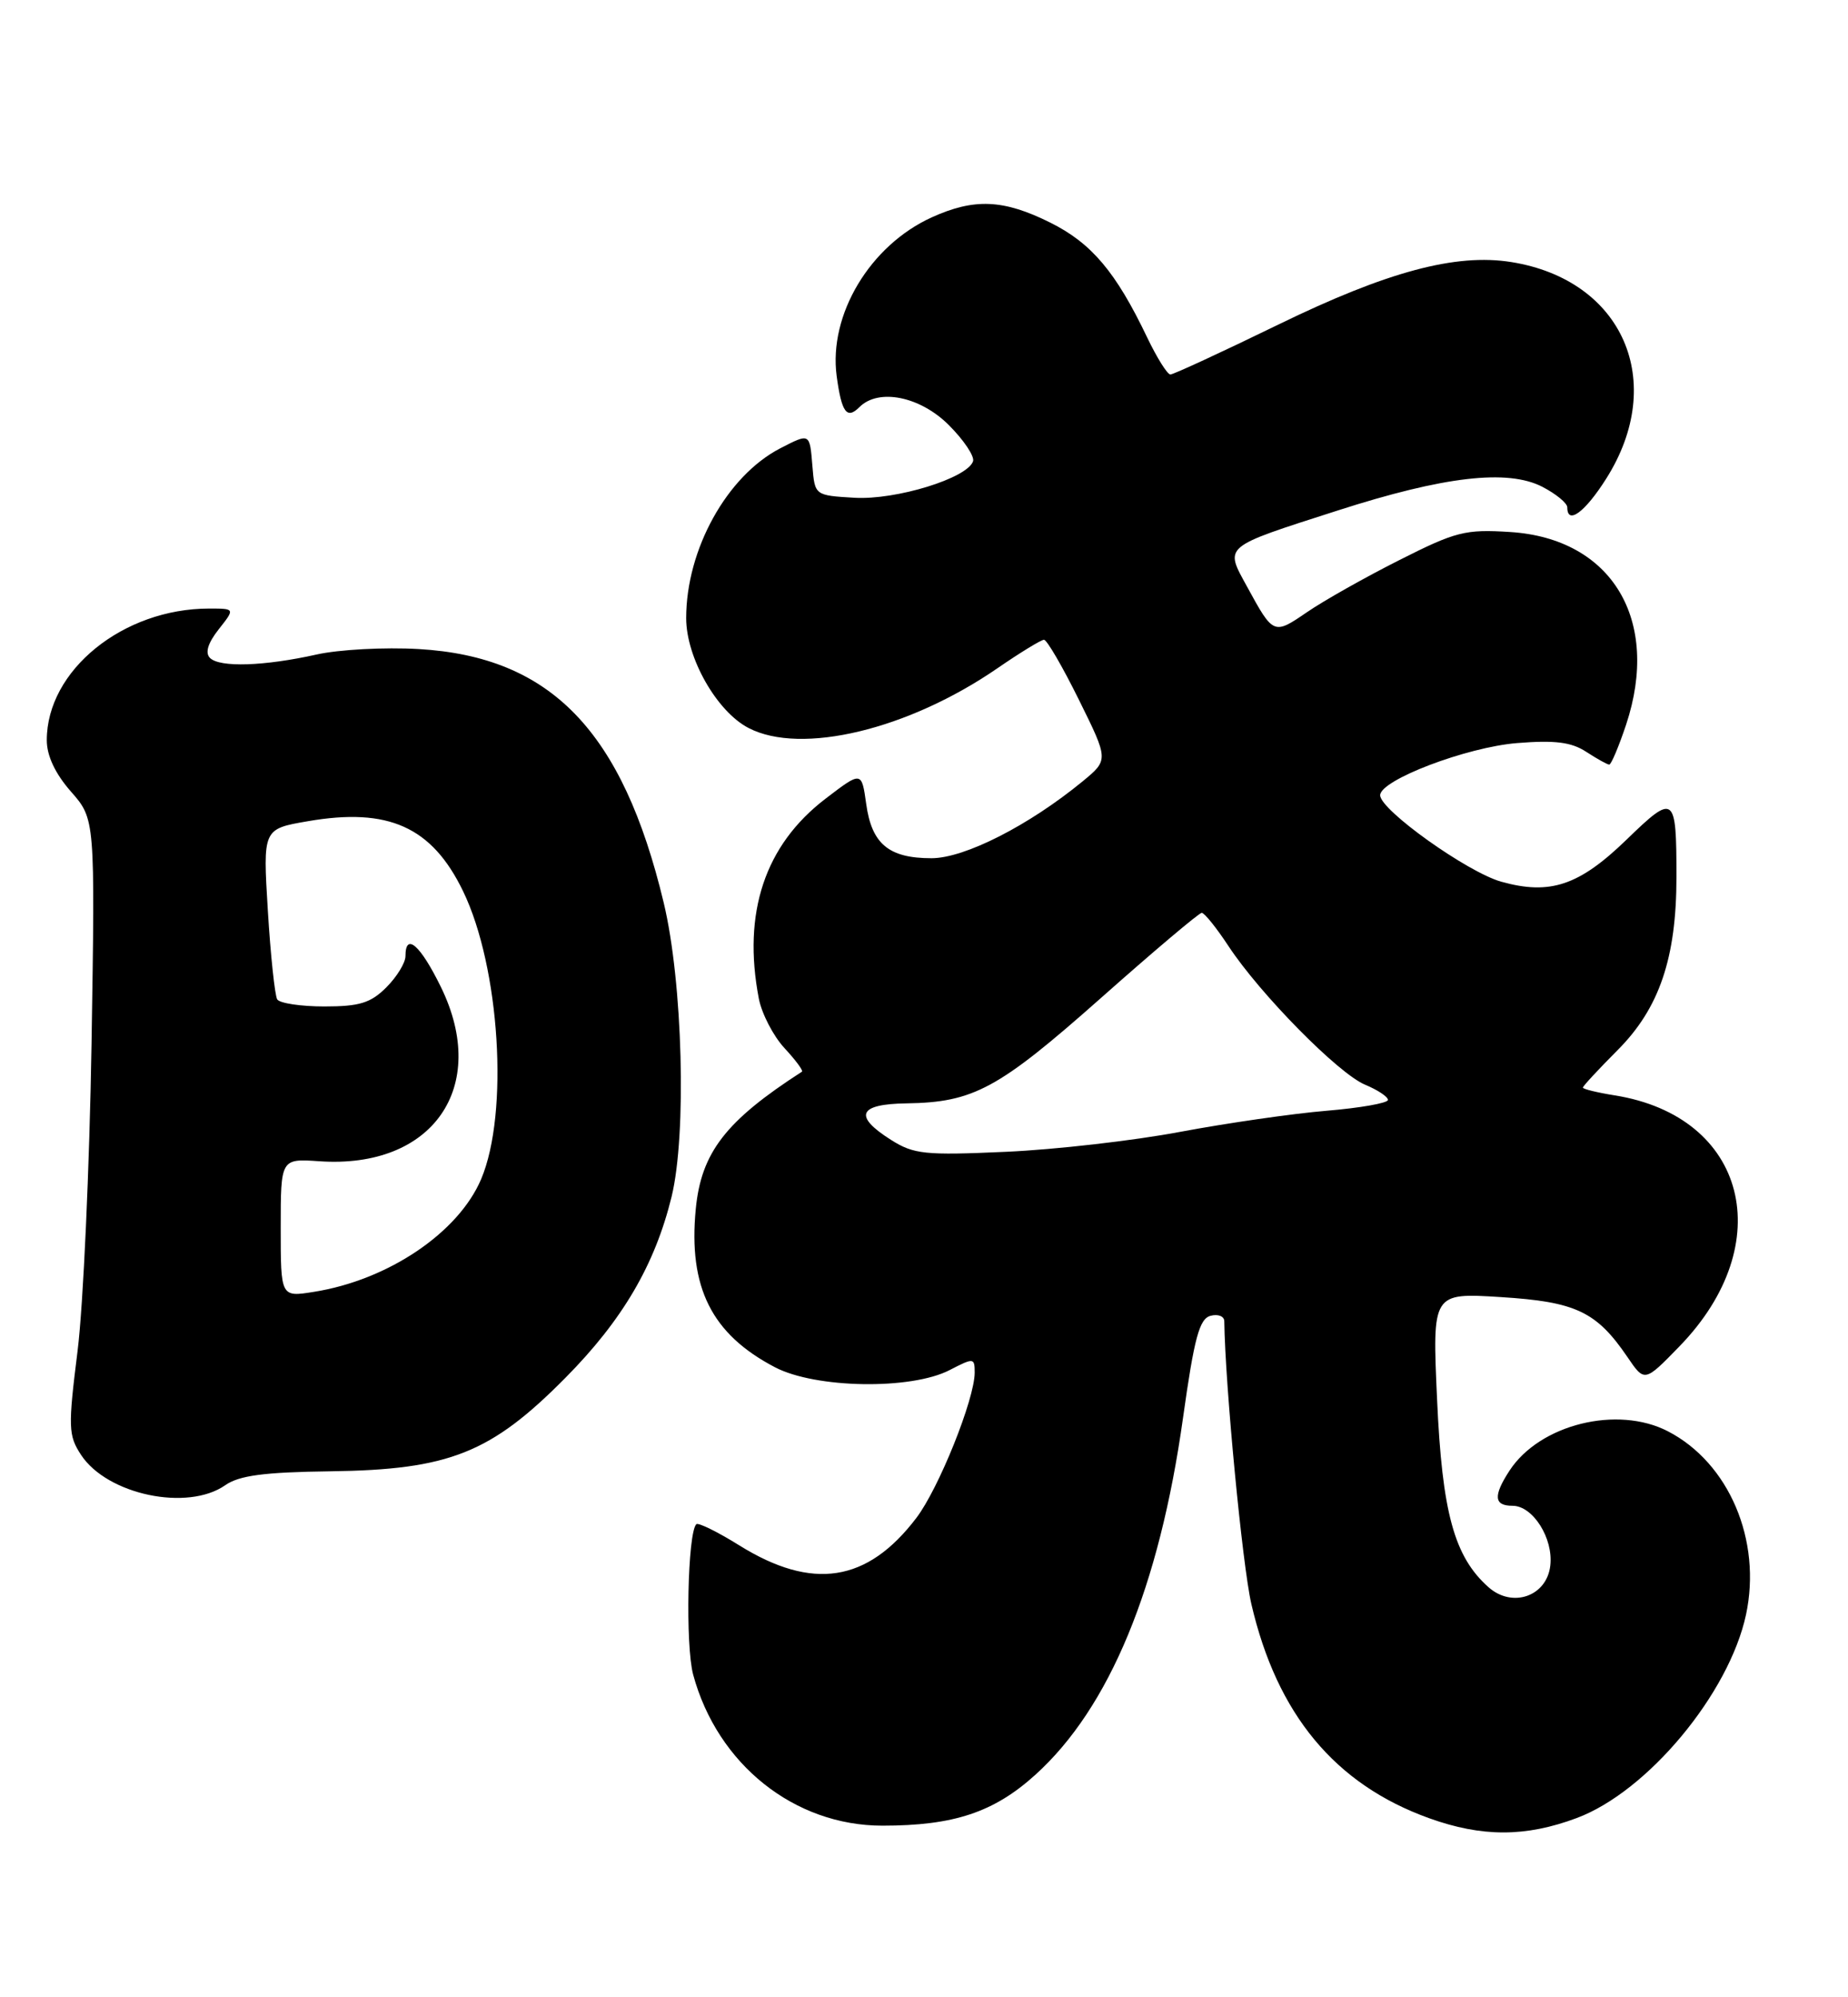 <?xml version="1.0" encoding="UTF-8" standalone="no"?>
<!DOCTYPE svg PUBLIC "-//W3C//DTD SVG 1.1//EN" "http://www.w3.org/Graphics/SVG/1.1/DTD/svg11.dtd" >
<svg xmlns="http://www.w3.org/2000/svg" xmlns:xlink="http://www.w3.org/1999/xlink" version="1.1" viewBox="0 0 237 256">
 <g >
 <path fill="currentColor"
d=" M 202.22 233.02 C 211.31 229.62 221.74 217.08 223.92 206.96 C 225.96 197.42 221.74 187.50 213.90 183.45 C 207.42 180.10 197.48 182.56 193.60 188.48 C 191.48 191.73 191.58 193.00 193.98 193.00 C 196.59 193.00 199.23 197.17 198.82 200.67 C 198.37 204.61 193.95 206.15 190.89 203.43 C 186.50 199.53 184.95 193.89 184.30 179.36 C 183.68 165.70 183.68 165.70 192.46 166.25 C 202.08 166.85 204.74 168.10 208.71 173.93 C 210.91 177.17 210.91 177.17 215.38 172.57 C 228.19 159.39 224.00 143.10 207.10 140.40 C 204.85 140.04 203.00 139.59 203.00 139.40 C 203.00 139.21 205.00 137.06 207.43 134.62 C 212.80 129.25 215.00 122.80 215.00 112.40 C 215.00 101.85 214.75 101.66 208.61 107.61 C 202.52 113.51 198.79 114.76 192.53 113.01 C 188.18 111.79 177.00 103.82 177.00 101.93 C 177.00 99.98 188.08 95.76 194.58 95.24 C 199.43 94.85 201.53 95.12 203.44 96.37 C 204.81 97.26 206.13 98.00 206.38 98.00 C 206.63 98.00 207.60 95.70 208.54 92.89 C 213.00 79.46 206.72 69.02 193.68 68.19 C 187.91 67.82 186.70 68.13 179.44 71.80 C 175.07 74.00 169.75 77.00 167.61 78.47 C 163.34 81.39 163.31 81.38 159.93 75.19 C 157.04 69.92 156.70 70.20 171.50 65.45 C 185.20 61.04 193.35 60.10 197.81 62.40 C 199.56 63.31 201.00 64.49 201.00 65.03 C 201.00 67.32 203.26 65.67 205.98 61.37 C 213.86 48.94 208.15 35.88 193.82 33.59 C 186.70 32.45 177.90 34.81 163.97 41.59 C 156.72 45.12 150.48 48.00 150.10 48.00 C 149.71 48.00 148.37 45.86 147.12 43.25 C 143.11 34.86 139.99 31.17 134.69 28.53 C 128.70 25.55 124.96 25.38 119.49 27.86 C 111.57 31.46 106.25 40.34 107.30 48.20 C 107.93 52.87 108.60 53.80 110.22 52.18 C 112.67 49.73 118.00 50.80 121.69 54.49 C 123.61 56.41 125.00 58.49 124.79 59.12 C 124.07 61.29 114.91 64.11 109.59 63.80 C 104.50 63.50 104.50 63.50 104.19 59.75 C 103.84 55.47 103.88 55.50 100.05 57.47 C 93.22 61.01 88.00 70.43 88.00 79.23 C 88.00 84.30 91.92 91.20 96.00 93.31 C 102.76 96.81 116.48 93.52 127.92 85.65 C 130.84 83.64 133.53 82.00 133.89 82.00 C 134.26 82.00 136.28 85.47 138.37 89.70 C 142.18 97.40 142.18 97.40 138.84 100.15 C 131.96 105.80 123.71 110.00 119.46 110.00 C 113.99 110.00 111.80 108.18 111.09 103.06 C 110.50 98.83 110.50 98.83 105.86 102.38 C 98.09 108.32 95.20 116.99 97.32 128.01 C 97.70 129.94 99.17 132.78 100.60 134.33 C 102.03 135.87 103.04 137.23 102.85 137.36 C 93.07 143.66 89.93 147.72 89.23 154.96 C 88.26 165.01 91.26 171.00 99.38 175.24 C 104.59 177.97 116.85 178.17 121.80 175.60 C 124.88 174.01 125.00 174.02 125.00 175.93 C 125.00 179.32 120.39 190.80 117.51 194.57 C 111.23 202.82 104.19 203.90 94.82 198.08 C 92.03 196.34 89.54 195.12 89.30 195.36 C 88.18 196.49 87.88 210.90 88.90 214.66 C 92.02 226.15 101.87 234.00 113.17 234.00 C 122.32 234.00 127.46 232.29 132.78 227.48 C 142.28 218.90 148.68 203.44 151.72 181.72 C 153.16 171.45 153.82 169.02 155.25 168.65 C 156.21 168.39 157.01 168.71 157.01 169.34 C 157.12 177.53 159.33 200.60 160.48 205.58 C 163.76 219.73 171.21 228.70 183.27 233.04 C 190.05 235.48 195.65 235.48 202.22 233.02 Z  M 28.89 190.36 C 30.67 189.12 33.85 188.69 42.36 188.58 C 57.61 188.38 62.96 186.25 72.52 176.59 C 79.84 169.20 83.99 162.12 86.13 153.38 C 88.08 145.39 87.56 125.87 85.12 115.71 C 79.84 93.68 70.65 84.17 53.68 83.19 C 49.34 82.94 43.46 83.25 40.61 83.89 C 33.89 85.39 28.18 85.58 26.93 84.33 C 26.28 83.68 26.65 82.44 28.04 80.67 C 30.15 78.00 30.15 78.00 26.82 78.00 C 15.78 78.00 6.00 85.92 6.00 94.87 C 6.00 96.87 7.08 99.16 9.10 101.46 C 12.20 104.99 12.20 104.99 11.74 133.75 C 11.48 149.56 10.68 167.29 9.95 173.14 C 8.72 182.95 8.76 183.98 10.39 186.47 C 13.74 191.58 24.05 193.75 28.89 190.36 Z  M 114.25 146.09 C 109.42 143.03 110.07 141.51 116.26 141.42 C 124.85 141.29 128.02 139.58 141.13 127.97 C 147.93 121.94 153.78 117.00 154.12 117.00 C 154.46 117.00 156.00 118.91 157.54 121.25 C 161.60 127.42 171.66 137.62 175.07 139.03 C 176.68 139.70 178.00 140.57 178.00 140.98 C 178.00 141.38 174.45 142.01 170.12 142.37 C 165.79 142.73 157.35 143.95 151.37 145.07 C 145.39 146.20 135.32 147.35 129.00 147.63 C 118.59 148.10 117.19 147.95 114.25 146.09 Z  M 36.00 157.38 C 36.00 148.50 36.00 148.50 40.95 148.84 C 55.48 149.85 62.82 139.34 56.55 126.52 C 53.91 121.12 52.00 119.45 52.00 122.55 C 52.00 123.40 50.90 125.20 49.55 126.55 C 47.54 128.56 46.10 129.00 41.60 129.00 C 38.59 129.00 35.86 128.59 35.55 128.09 C 35.25 127.59 34.70 122.47 34.35 116.71 C 33.71 106.25 33.71 106.25 39.47 105.26 C 49.81 103.47 55.39 105.98 59.38 114.21 C 64.11 123.96 65.29 142.65 61.71 151.12 C 58.80 157.99 49.79 164.07 40.25 165.58 C 36.00 166.26 36.00 166.26 36.00 157.38 Z "/>
</g>
</svg>